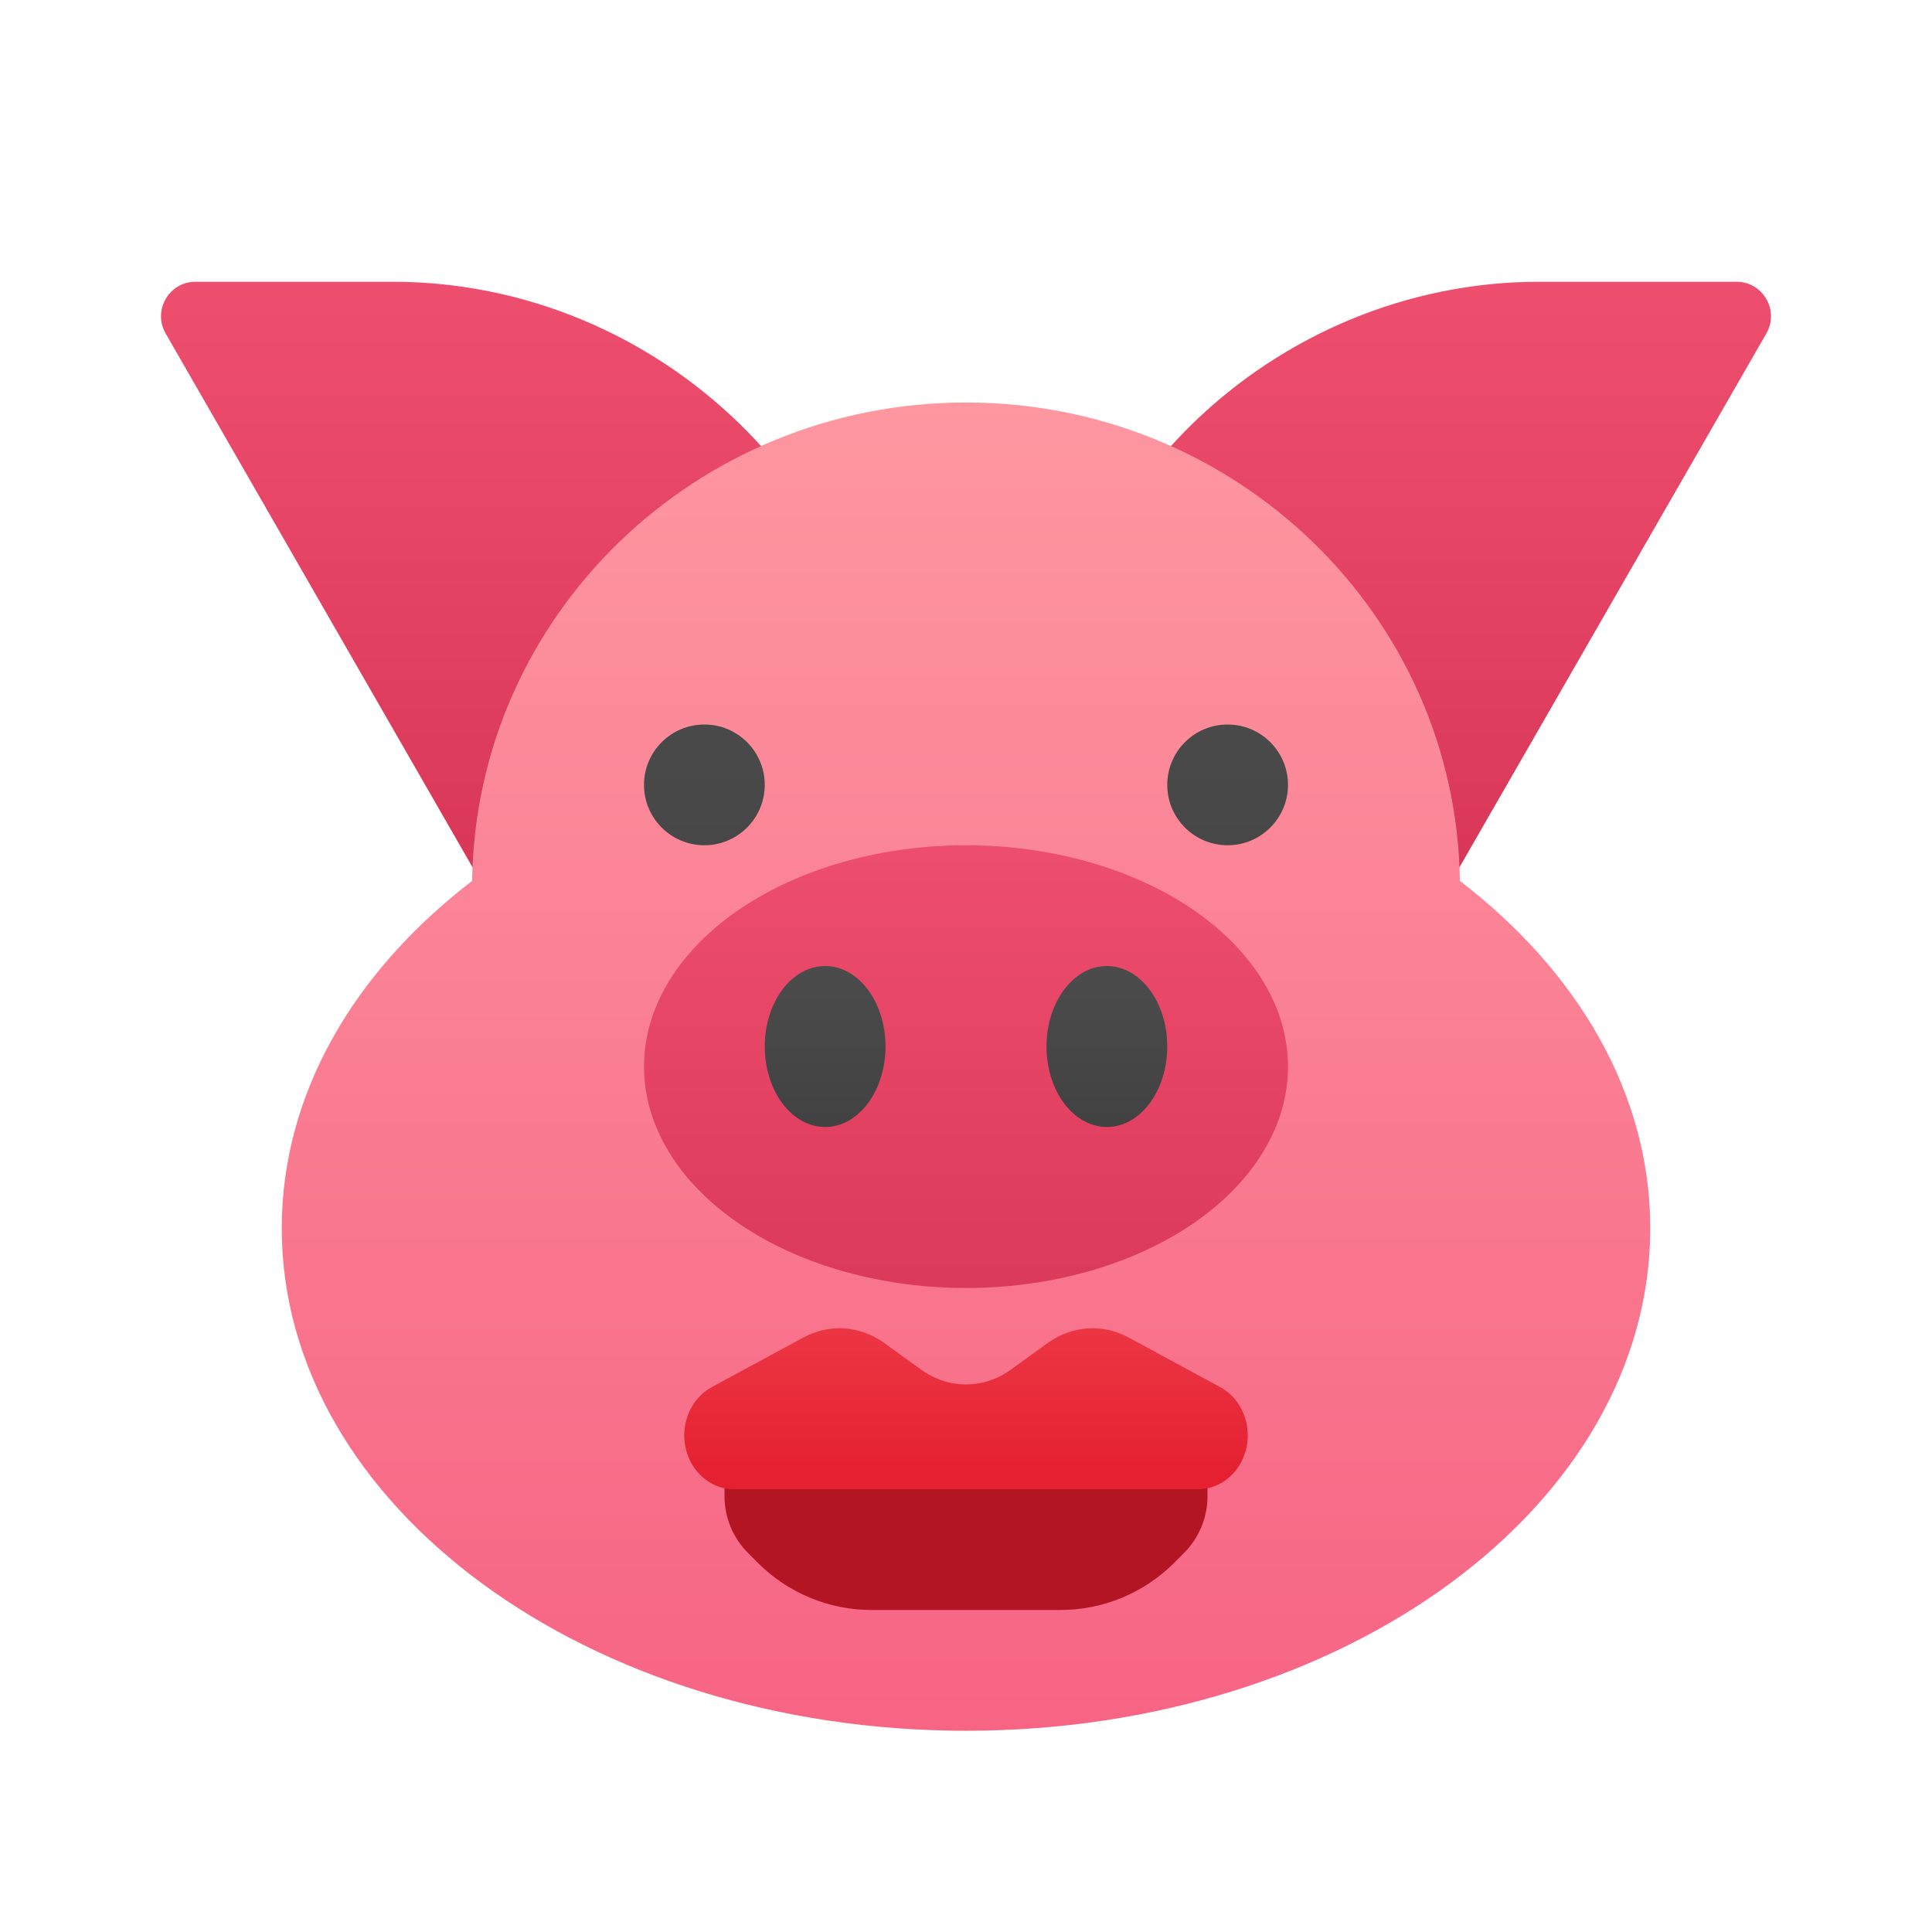<svg xmlns="http://www.w3.org/2000/svg" viewBox="0 0 48 48"><linearGradient id="5K0nBQYijMxXnt_KfpPJea" x1="13" x2="13" y1="-4.412" y2="36.501" gradientUnits="userSpaceOnUse"><stop offset="0" stop-color="#ff6181"/><stop offset="1" stop-color="#c41f40"/></linearGradient><path fill="url(#5K0nBQYijMxXnt_KfpPJea)" d="M4.858,7H9.75C16.377,7,22,12.373,22,19l-1,0.25L12,22L4.114,8.282C3.788,7.711,4.2,7,4.858,7	z"/><linearGradient id="5K0nBQYijMxXnt_KfpPJeb" x1="35" x2="35" y1="-4.412" y2="36.501" gradientUnits="userSpaceOnUse"><stop offset="0" stop-color="#ff6181"/><stop offset="1" stop-color="#c41f40"/></linearGradient><path fill="url(#5K0nBQYijMxXnt_KfpPJeb)" d="M43.142,7H38.25C31.623,7,26,12.373,26,19l1,0.25L36,22l7.886-13.718	C44.212,7.711,43.8,7,43.142,7z"/><linearGradient id="5K0nBQYijMxXnt_KfpPJec" x1="24" x2="24" y1="3.434" y2="63.956" gradientUnits="userSpaceOnUse"><stop offset="0" stop-color="#ffa1a6"/><stop offset="1" stop-color="#f24472"/></linearGradient><path fill="url(#5K0nBQYijMxXnt_KfpPJec)" d="M36.27,21.886C36.184,15.308,30.727,10,24,10s-12.184,5.308-12.27,11.886	C8.806,24.128,7,27.163,7,30.514C7,37.41,14.611,43,24,43s17-5.59,17-12.486C41,27.163,39.194,24.128,36.27,21.886z"/><linearGradient id="5K0nBQYijMxXnt_KfpPJed" x1="24" x2="24" y1="10.765" y2="46.177" gradientUnits="userSpaceOnUse"><stop offset="0" stop-color="#ff6181"/><stop offset="1" stop-color="#c41f40"/></linearGradient><ellipse cx="24" cy="26.5" fill="url(#5K0nBQYijMxXnt_KfpPJed)" rx="8" ry="5.5"/><linearGradient id="5K0nBQYijMxXnt_KfpPJee" x1="17.5" x2="17.5" y1="14.942" y2="44.517" gradientUnits="userSpaceOnUse"><stop offset="0" stop-color="#4c4c4c"/><stop offset="1" stop-color="#343434"/></linearGradient><circle cx="17.5" cy="19.5" r="1.5" fill="url(#5K0nBQYijMxXnt_KfpPJee)"/><linearGradient id="5K0nBQYijMxXnt_KfpPJef" x1="30.5" x2="30.5" y1="14.942" y2="44.517" gradientUnits="userSpaceOnUse"><stop offset="0" stop-color="#4c4c4c"/><stop offset="1" stop-color="#343434"/></linearGradient><circle cx="30.5" cy="19.5" r="1.5" fill="url(#5K0nBQYijMxXnt_KfpPJef)"/><linearGradient id="5K0nBQYijMxXnt_KfpPJeg" x1="20.5" x2="20.5" y1="23.836" y2="33.535" gradientUnits="userSpaceOnUse"><stop offset="0" stop-color="#4c4c4c"/><stop offset="1" stop-color="#343434"/></linearGradient><ellipse cx="20.5" cy="26" fill="url(#5K0nBQYijMxXnt_KfpPJeg)" rx="1.5" ry="2"/><linearGradient id="5K0nBQYijMxXnt_KfpPJeh" x1="27.5" x2="27.5" y1="23.836" y2="33.535" gradientUnits="userSpaceOnUse"><stop offset="0" stop-color="#4c4c4c"/><stop offset="1" stop-color="#343434"/></linearGradient><ellipse cx="27.5" cy="26" fill="url(#5K0nBQYijMxXnt_KfpPJeh)" rx="1.5" ry="2"/><path fill="#b31523" d="M29.414,38.586l-0.243,0.243C28.421,39.579,27.404,40,26.343,40h-4.686	c-1.061,0-2.078-0.421-2.828-1.172l-0.243-0.243C18.211,38.211,18,37.702,18,37.172V36h12v1.172	C30,37.702,29.789,38.211,29.414,38.586z"/><linearGradient id="5K0nBQYijMxXnt_KfpPJei" x1="24" x2="24" y1="27.765" y2="36.734" gradientUnits="userSpaceOnUse"><stop offset="0" stop-color="#f44f5a"/><stop offset=".443" stop-color="#ee3d4a"/><stop offset="1" stop-color="#e52030"/></linearGradient><path fill="url(#5K0nBQYijMxXnt_KfpPJei)" d="M17,35.661L17,35.661C17,36.4,17.553,37,18.236,37h11.528C30.447,37,31,36.4,31,35.661v0	c0-0.507-0.265-0.971-0.683-1.198l-2.279-1.234c-0.642-0.348-1.407-0.296-2.004,0.135l-0.925,0.668	c-0.672,0.485-1.547,0.485-2.219,0l-0.925-0.668c-0.597-0.431-1.362-0.483-2.004-0.135l-2.279,1.234	C17.265,34.69,17,35.154,17,35.661z"/></svg>